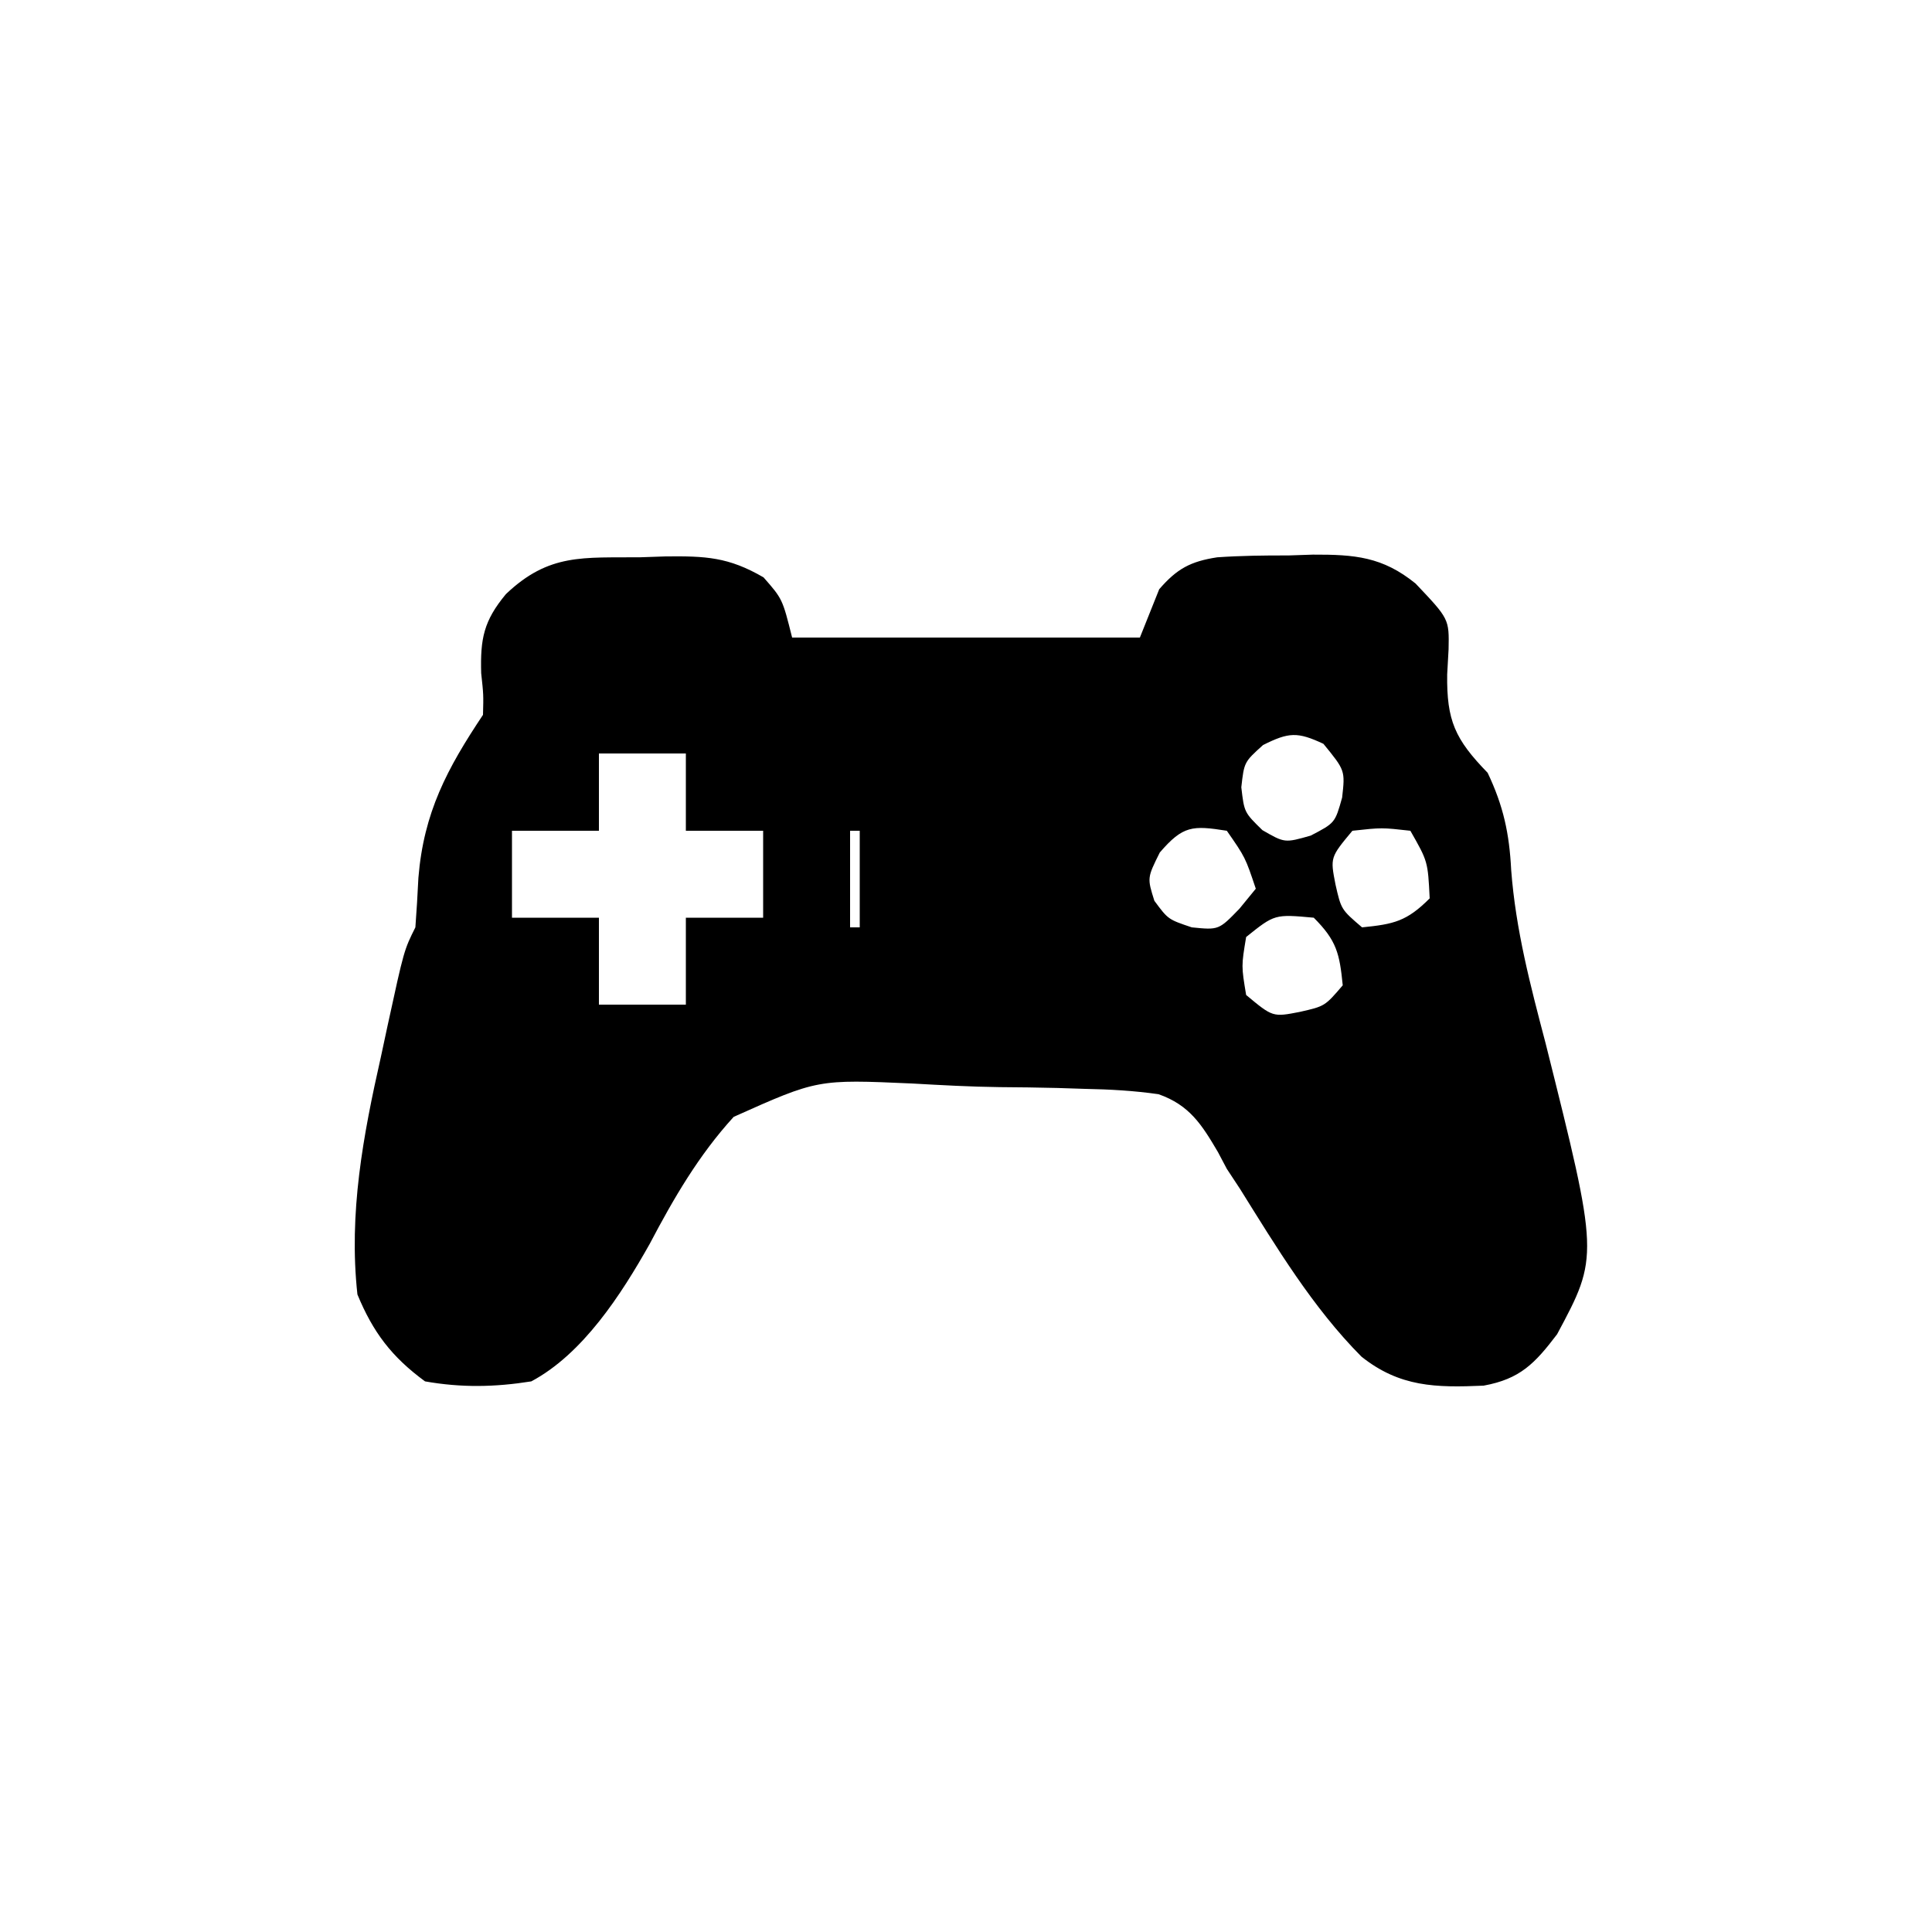 <?xml version="1.0" encoding="UTF-8"?>
<svg version="1.1" xmlns="http://www.w3.org/2000/svg" width="200" height="200">
<path d="M0 0 C1.283 -0.044 1.283 -0.044 2.592 -0.088 C6.728 -0.13 9.091 -0.034 12.73 2.082 C14.688 4.312 14.688 4.312 15.688 8.312 C27.567 8.312 39.447 8.312 51.688 8.312 C52.347 6.662 53.008 5.013 53.688 3.312 C55.522 1.189 56.922 0.43 59.694 0.004 C62.158 -0.166 64.593 -0.195 67.062 -0.188 C67.9 -0.216 68.738 -0.244 69.602 -0.273 C73.921 -0.287 76.804 -0.06 80.227 2.719 C83.706 6.385 83.706 6.385 83.645 9.52 C83.597 10.379 83.549 11.239 83.5 12.125 C83.438 16.899 84.304 18.829 87.688 22.312 C89.319 25.738 89.937 28.604 90.125 32.375 C90.598 38.58 92.111 44.311 93.688 50.312 C99.205 72.359 99.205 72.359 94.875 80.438 C92.577 83.457 91.057 85.062 87.27 85.754 C82.329 85.97 78.593 85.908 74.625 82.75 C69.578 77.672 65.823 71.419 62.046 65.373 C61.374 64.353 61.374 64.353 60.688 63.312 C60.383 62.736 60.079 62.16 59.765 61.567 C58.088 58.716 56.823 56.713 53.624 55.585 C51.062 55.218 48.584 55.081 45.996 55.031 C45.055 55.001 44.114 54.97 43.144 54.939 C41.153 54.891 39.162 54.862 37.171 54.851 C34.15 54.813 31.154 54.648 28.139 54.477 C18.323 54.04 18.323 54.04 9.638 57.93 C6.014 61.903 3.431 66.354 0.938 71.093 C-2.01 76.328 -5.963 82.459 -11.312 85.312 C-15.09 85.913 -18.541 85.976 -22.312 85.312 C-25.768 82.774 -27.692 80.236 -29.312 76.312 C-30.231 67.908 -28.721 59.855 -26.875 51.688 C-26.645 50.614 -26.415 49.54 -26.178 48.434 C-24.487 40.662 -24.487 40.662 -23.312 38.312 C-23.183 36.606 -23.083 34.897 -23 33.188 C-22.448 26.404 -20.024 21.88 -16.312 16.312 C-16.258 14.224 -16.258 14.224 -16.5 12 C-16.599 8.42 -16.241 6.586 -13.938 3.812 C-9.464 -0.448 -5.92 0.066 0 0 Z M-5.312 10.312 C-1.312 11.312 -1.312 11.312 -1.312 11.312 Z M1.688 10.312 C5.688 11.312 5.688 11.312 5.688 11.312 Z M61.688 10.312 C65.688 11.312 65.688 11.312 65.688 11.312 Z M68.688 10.312 C72.688 11.312 72.688 11.312 72.688 11.312 Z M64.438 19.438 C62.481 21.204 62.481 21.204 62.188 23.812 C62.492 26.412 62.492 26.412 64.375 28.25 C66.684 29.58 66.684 29.58 69.375 28.812 C71.888 27.504 71.888 27.504 72.625 24.875 C72.939 22.067 72.939 22.067 70.688 19.312 C68.002 18.059 67.112 18.1 64.438 19.438 Z M-4.312 20.312 C-4.312 22.953 -4.312 25.593 -4.312 28.312 C-7.282 28.312 -10.252 28.312 -13.312 28.312 C-13.312 31.282 -13.312 34.252 -13.312 37.312 C-10.342 37.312 -7.372 37.312 -4.312 37.312 C-4.312 40.282 -4.312 43.252 -4.312 46.312 C-1.343 46.312 1.627 46.312 4.688 46.312 C4.688 43.343 4.688 40.373 4.688 37.312 C7.327 37.312 9.967 37.312 12.688 37.312 C12.688 34.343 12.688 31.372 12.688 28.312 C10.047 28.312 7.407 28.312 4.688 28.312 C4.688 25.672 4.688 23.032 4.688 20.312 C1.718 20.312 -1.252 20.312 -4.312 20.312 Z M20.688 24.312 C21.688 26.312 21.688 26.312 21.688 26.312 Z M45.688 24.312 C46.688 26.312 46.688 26.312 46.688 26.312 Z M44.688 27.312 C45.688 31.312 45.688 31.312 45.688 31.312 Z M21.688 28.312 C21.688 31.613 21.688 34.913 21.688 38.312 C22.017 38.312 22.348 38.312 22.688 38.312 C22.688 35.013 22.688 31.712 22.688 28.312 C22.358 28.312 22.027 28.312 21.688 28.312 Z M53.75 30.562 C52.442 33.191 52.442 33.191 53.188 35.562 C54.613 37.49 54.613 37.49 57.062 38.312 C59.855 38.593 59.855 38.593 62 36.375 C62.557 35.694 63.114 35.014 63.688 34.312 C62.6 31.063 62.6 31.063 60.688 28.312 C57.13 27.751 56.157 27.768 53.75 30.562 Z M73.688 28.312 C71.391 31.071 71.391 31.071 71.938 33.875 C72.526 36.463 72.526 36.463 74.688 38.312 C77.985 37.983 79.31 37.69 81.688 35.312 C81.5 31.487 81.5 31.487 79.688 28.312 C76.729 27.979 76.729 27.979 73.688 28.312 Z M44.688 35.312 C45.688 38.312 45.688 38.312 45.688 38.312 Z M62.688 39.312 C62.188 42.312 62.188 42.312 62.688 45.312 C65.446 47.609 65.446 47.609 68.25 47.062 C70.838 46.474 70.838 46.474 72.688 44.312 C72.358 41.015 72.065 39.69 69.688 37.312 C65.641 36.943 65.641 36.943 62.688 39.312 Z " fill="#000000" transform="translate(66.312,57.688)"/>
</svg>
